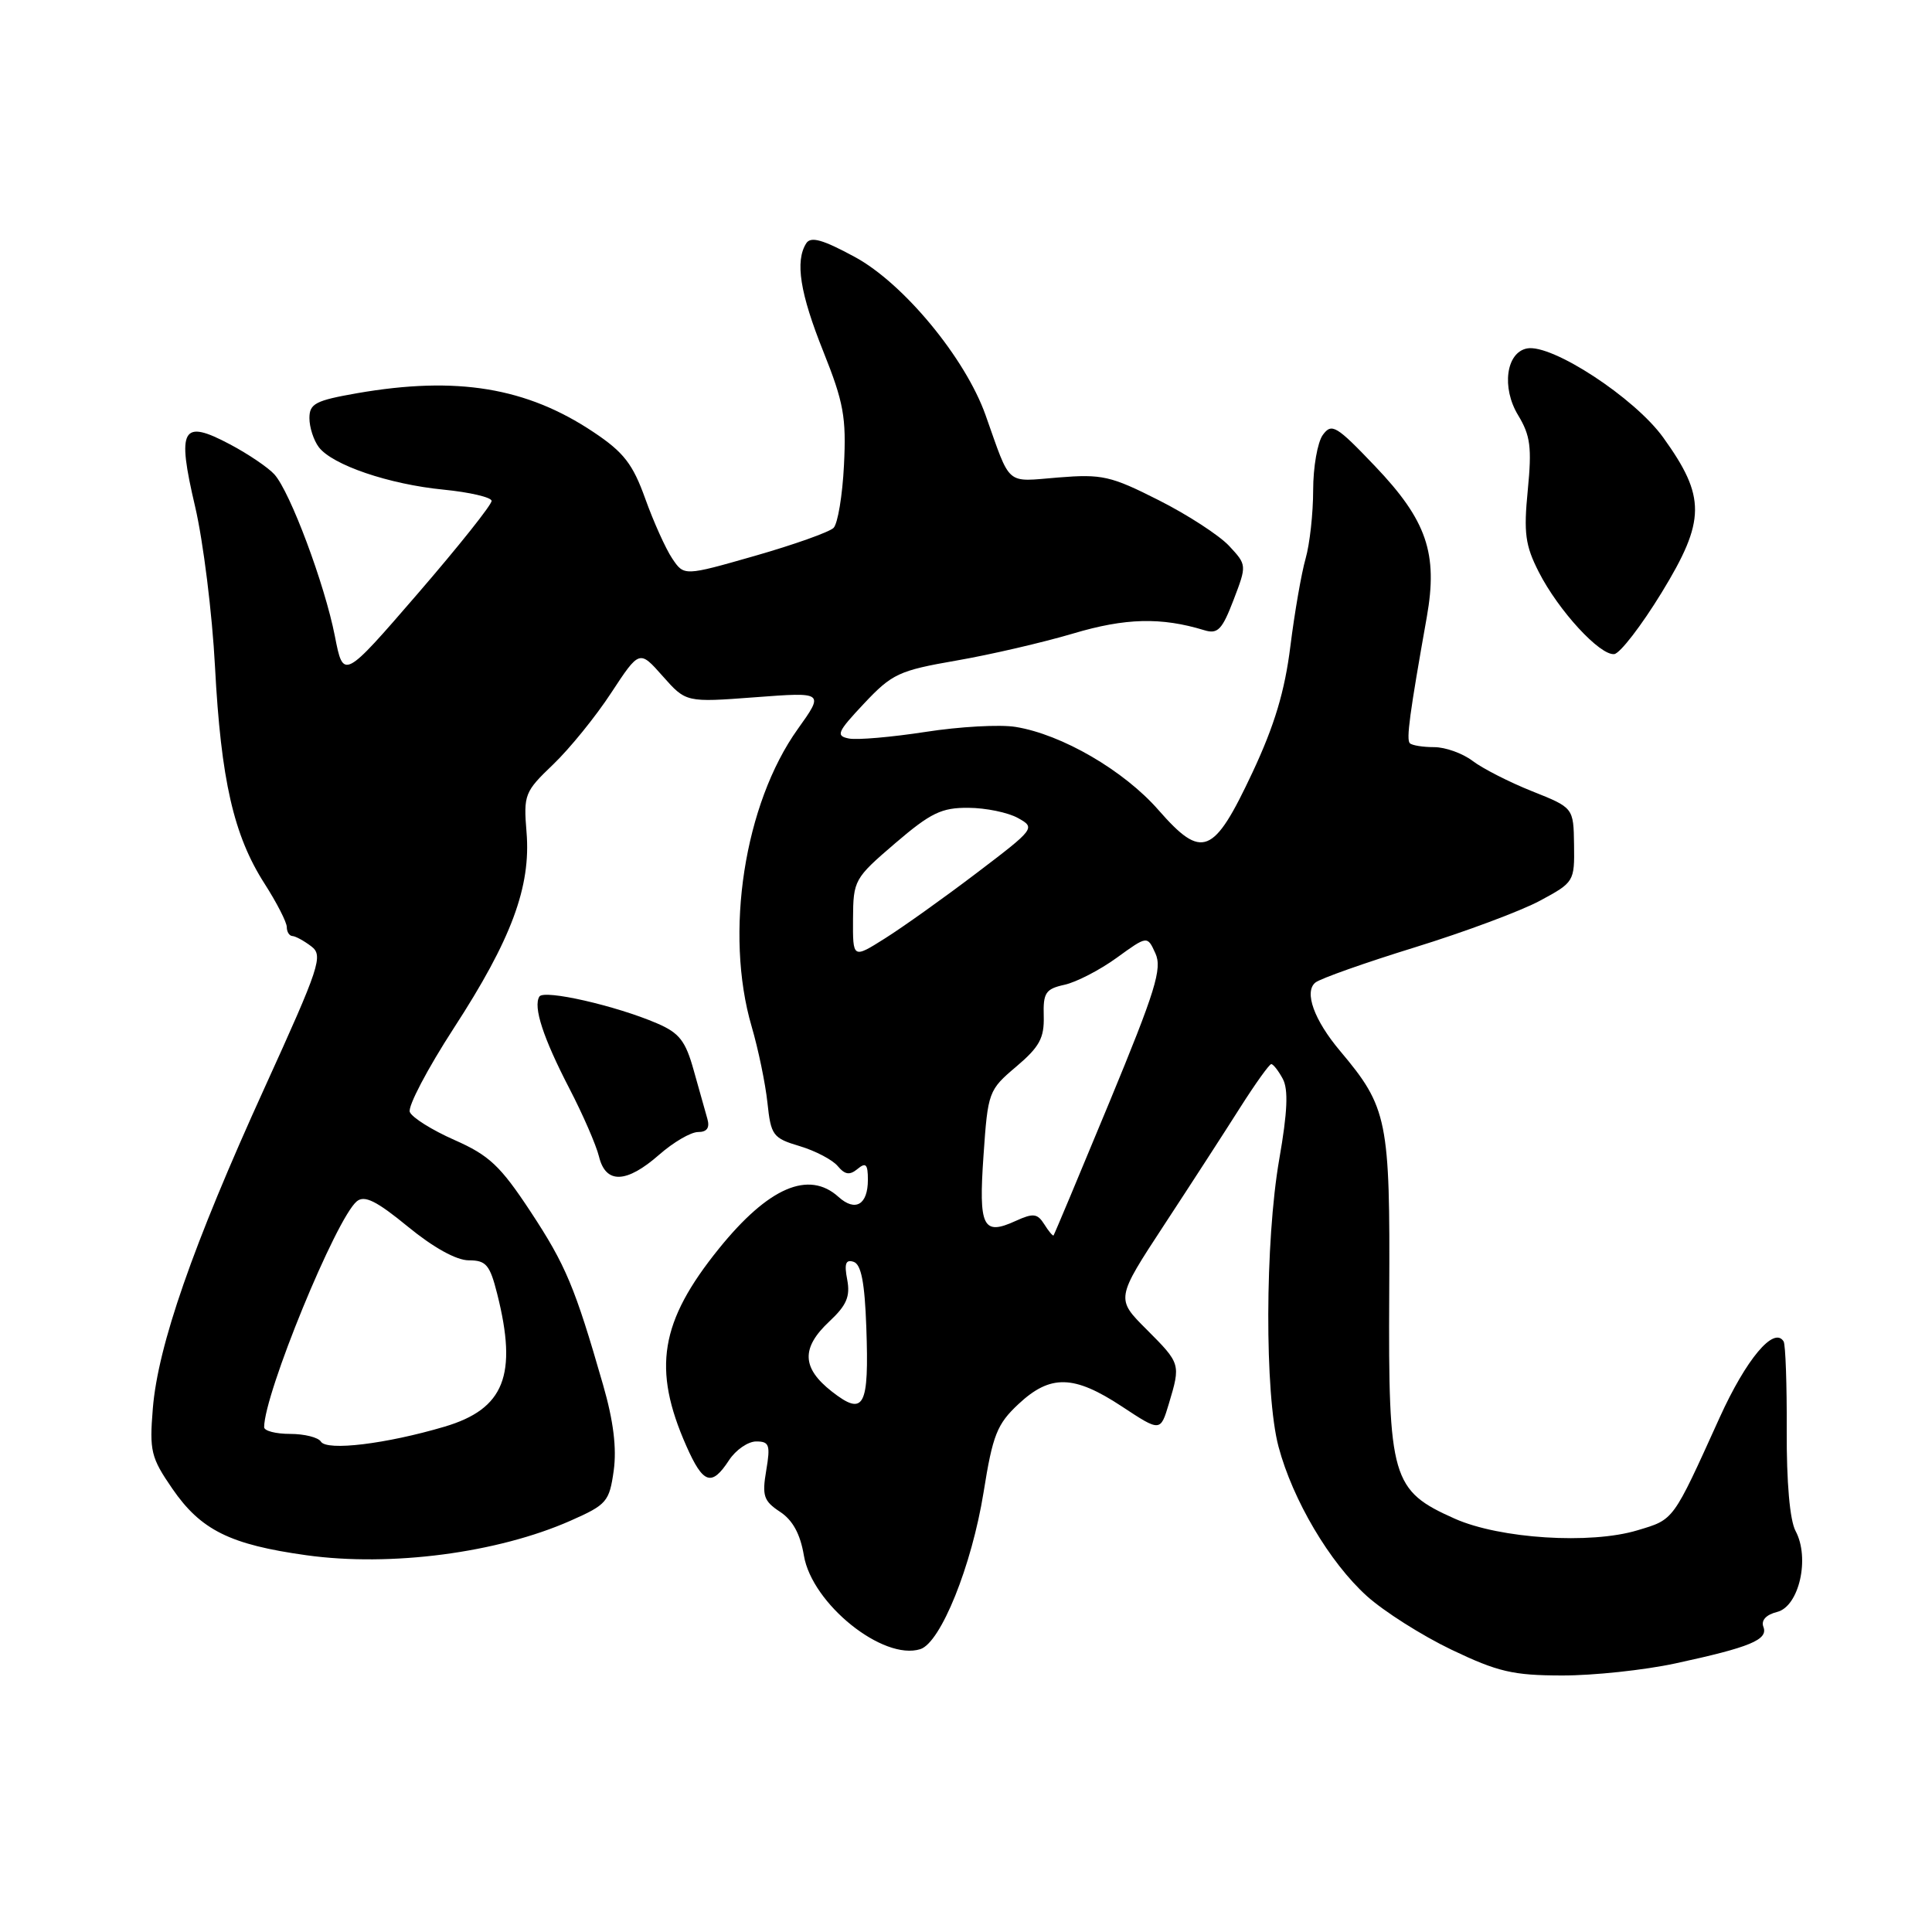 <?xml version="1.0" encoding="UTF-8" standalone="no"?>
<!DOCTYPE svg PUBLIC "-//W3C//DTD SVG 1.1//EN" "http://www.w3.org/Graphics/SVG/1.1/DTD/svg11.dtd" >
<svg xmlns="http://www.w3.org/2000/svg" xmlns:xlink="http://www.w3.org/1999/xlink" version="1.1" viewBox="0 0 256 256">
 <g >
 <path fill="currentColor"
d=" M 222.00 220.41 C 231.91 218.27 234.32 217.27 233.66 215.57 C 233.33 214.70 234.01 213.96 235.48 213.59 C 238.39 212.86 239.85 206.45 237.92 202.86 C 237.16 201.43 236.72 196.43 236.75 189.53 C 236.78 183.47 236.59 178.16 236.34 177.75 C 235.07 175.68 231.38 180.08 227.86 187.84 C 221.61 201.63 221.85 201.31 216.98 202.77 C 210.75 204.66 198.75 203.89 192.78 201.24 C 184.40 197.51 183.95 195.96 184.08 171.40 C 184.20 148.39 183.87 146.75 177.58 139.27 C 174.12 135.17 172.77 131.42 174.30 130.19 C 174.96 129.66 180.90 127.56 187.50 125.52 C 194.10 123.48 201.56 120.70 204.07 119.34 C 208.57 116.92 208.64 116.80 208.57 111.95 C 208.50 107.03 208.50 107.03 203.00 104.84 C 199.97 103.63 196.43 101.82 195.12 100.82 C 193.80 99.82 191.52 99.00 190.03 99.00 C 188.55 99.00 187.10 98.77 186.81 98.48 C 186.32 97.99 186.78 94.58 189.06 81.75 C 190.55 73.33 189.06 68.96 182.20 61.77 C 177.07 56.39 176.46 56.02 175.28 57.63 C 174.58 58.59 174.00 61.89 174.00 64.95 C 174.00 68.01 173.55 72.09 173.00 74.01 C 172.45 75.93 171.54 81.16 170.98 85.64 C 170.24 91.58 168.89 96.10 165.97 102.33 C 160.80 113.35 159.30 113.95 153.50 107.33 C 148.93 102.10 140.70 97.31 134.57 96.32 C 132.50 95.98 127.14 96.28 122.65 96.98 C 118.17 97.67 113.60 98.07 112.50 97.86 C 110.71 97.51 110.93 97.01 114.50 93.21 C 118.20 89.28 119.11 88.85 126.71 87.53 C 131.23 86.75 138.19 85.13 142.18 83.95 C 149.11 81.88 153.87 81.76 159.59 83.51 C 161.36 84.05 161.94 83.44 163.45 79.50 C 165.22 74.87 165.21 74.86 162.86 72.33 C 161.56 70.94 157.37 68.21 153.54 66.28 C 147.18 63.06 146.02 62.80 140.22 63.27 C 133.15 63.84 133.99 64.57 130.59 55.00 C 127.91 47.45 119.72 37.54 113.27 34.05 C 109.00 31.73 107.43 31.30 106.83 32.24 C 105.33 34.61 106.00 38.85 109.10 46.59 C 111.79 53.32 112.15 55.30 111.83 61.64 C 111.63 65.65 111.01 69.39 110.45 69.95 C 109.90 70.50 105.21 72.17 100.04 73.65 C 90.64 76.34 90.64 76.34 89.07 74.00 C 88.21 72.72 86.60 69.15 85.50 66.08 C 83.85 61.48 82.65 59.93 78.65 57.26 C 69.78 51.33 60.52 49.81 47.33 52.10 C 41.80 53.07 41.00 53.48 41.00 55.41 C 41.00 56.62 41.56 58.35 42.25 59.26 C 44.06 61.62 51.53 64.17 58.77 64.88 C 62.22 65.22 65.09 65.89 65.14 66.36 C 65.20 66.83 60.80 72.35 55.37 78.64 C 45.50 90.06 45.50 90.06 44.37 84.28 C 43.03 77.43 38.45 65.18 36.36 62.86 C 35.55 61.96 32.90 60.16 30.48 58.88 C 24.10 55.49 23.41 56.72 25.85 67.11 C 26.93 71.72 28.12 81.29 28.49 88.36 C 29.28 103.35 30.96 110.70 35.05 117.08 C 36.67 119.61 38.00 122.20 38.00 122.84 C 38.00 123.48 38.34 124.01 38.75 124.03 C 39.16 124.05 40.28 124.66 41.24 125.39 C 42.86 126.61 42.40 128.00 35.03 144.20 C 25.54 165.04 20.93 178.29 20.25 186.63 C 19.79 192.26 20.00 193.14 22.83 197.25 C 26.61 202.75 30.48 204.67 40.62 206.08 C 51.78 207.63 65.92 205.78 75.60 201.50 C 80.40 199.38 80.74 198.98 81.32 194.87 C 81.73 191.89 81.29 188.28 79.91 183.50 C 76.18 170.53 74.97 167.64 70.29 160.53 C 66.30 154.48 64.83 153.09 60.21 151.05 C 57.24 149.74 54.58 148.07 54.30 147.34 C 54.02 146.61 56.64 141.62 60.12 136.25 C 67.78 124.46 70.36 117.50 69.77 110.29 C 69.36 105.29 69.51 104.91 73.30 101.29 C 75.48 99.20 78.94 94.94 80.99 91.80 C 84.73 86.11 84.73 86.11 87.81 89.59 C 90.90 93.08 90.90 93.08 100.06 92.39 C 109.21 91.70 109.21 91.70 105.71 96.60 C 98.62 106.52 95.97 123.64 99.60 136.03 C 100.48 139.04 101.42 143.58 101.69 146.12 C 102.15 150.45 102.41 150.81 105.97 151.87 C 108.06 152.50 110.33 153.69 111.01 154.52 C 111.97 155.66 112.59 155.75 113.63 154.89 C 114.73 153.98 115.00 154.26 115.00 156.32 C 115.00 159.64 113.34 160.61 111.11 158.60 C 107.16 155.02 101.82 157.33 95.26 165.45 C 87.45 175.12 86.42 181.37 90.94 191.59 C 93.17 196.64 94.29 197.02 96.59 193.50 C 97.49 192.12 99.12 191.00 100.20 191.00 C 101.94 191.00 102.10 191.46 101.53 194.84 C 100.96 198.20 101.19 198.89 103.34 200.31 C 105.03 201.41 106.04 203.25 106.52 206.12 C 107.60 212.52 117.01 220.08 121.95 218.52 C 124.66 217.65 128.76 207.47 130.33 197.73 C 131.54 190.13 132.11 188.70 134.96 186.04 C 139.18 182.10 142.29 182.17 148.65 186.36 C 153.76 189.73 153.76 189.73 154.88 186.00 C 156.46 180.73 156.44 180.68 151.93 176.16 C 147.85 172.09 147.85 172.09 154.27 162.29 C 157.80 156.91 162.33 149.91 164.33 146.75 C 166.34 143.59 168.19 141.00 168.45 141.00 C 168.71 141.00 169.40 141.88 169.98 142.96 C 170.73 144.37 170.60 147.35 169.51 153.59 C 167.61 164.49 167.56 184.74 169.41 191.69 C 171.29 198.75 176.18 207.03 181.11 211.48 C 183.36 213.51 188.40 216.71 192.32 218.59 C 198.47 221.53 200.48 222.00 206.97 222.01 C 211.11 222.02 217.88 221.30 222.00 220.41 Z  M 87.35 153.00 C 89.23 151.35 91.54 150.00 92.50 150.00 C 93.68 150.00 94.07 149.44 93.73 148.25 C 93.45 147.29 92.64 144.39 91.92 141.82 C 90.84 137.93 90.02 136.87 87.06 135.60 C 81.63 133.26 72.07 131.08 71.47 132.05 C 70.63 133.41 71.96 137.50 75.45 144.24 C 77.24 147.69 79.00 151.74 79.37 153.25 C 80.26 156.91 83.00 156.82 87.35 153.00 Z  M 220.19 78.50 C 226.02 68.96 226.05 65.85 220.39 57.98 C 216.61 52.72 205.63 45.54 202.34 46.17 C 199.56 46.71 198.94 51.37 201.16 55.02 C 202.79 57.71 202.99 59.28 202.44 64.93 C 201.88 70.63 202.10 72.27 203.90 75.80 C 206.51 80.92 212.01 86.89 213.90 86.67 C 214.67 86.57 217.50 82.90 220.19 78.50 Z  M 42.52 191.02 C 42.17 190.46 40.33 190.00 38.44 190.00 C 36.55 190.00 35.00 189.60 35.00 189.11 C 35.00 184.69 44.53 161.46 47.28 159.18 C 48.30 158.34 49.88 159.12 54.05 162.54 C 57.44 165.32 60.48 167.00 62.12 167.00 C 64.41 167.00 64.91 167.59 65.88 171.44 C 68.60 182.23 66.83 186.69 58.91 189.04 C 51.18 191.33 43.30 192.29 42.52 191.02 Z  M 110.23 184.39 C 106.23 181.26 106.14 178.61 109.90 175.09 C 112.18 172.96 112.68 171.79 112.26 169.56 C 111.85 167.44 112.06 166.85 113.11 167.20 C 114.11 167.53 114.58 169.94 114.79 175.85 C 115.17 186.46 114.50 187.72 110.23 184.39 Z  M 138.37 162.22 C 137.46 160.78 136.91 160.72 134.58 161.78 C 130.23 163.77 129.66 162.61 130.32 153.11 C 130.90 144.68 130.99 144.43 134.66 141.33 C 137.74 138.72 138.38 137.54 138.30 134.64 C 138.21 131.55 138.55 131.04 141.04 130.49 C 142.61 130.15 145.72 128.54 147.96 126.92 C 152.03 123.97 152.03 123.97 153.10 126.33 C 154.02 128.34 153.10 131.30 146.98 146.10 C 143.02 155.67 139.70 163.59 139.60 163.70 C 139.51 163.81 138.95 163.15 138.37 162.22 Z  M 113.03 121.76 C 113.06 116.63 113.20 116.38 118.60 111.75 C 123.33 107.70 124.76 107.01 128.32 107.04 C 130.62 107.05 133.57 107.66 134.88 108.39 C 137.23 109.69 137.16 109.79 129.38 115.70 C 125.05 118.99 119.59 122.88 117.25 124.35 C 113.00 127.03 113.00 127.03 113.03 121.76 Z "/>
</g>
</svg>